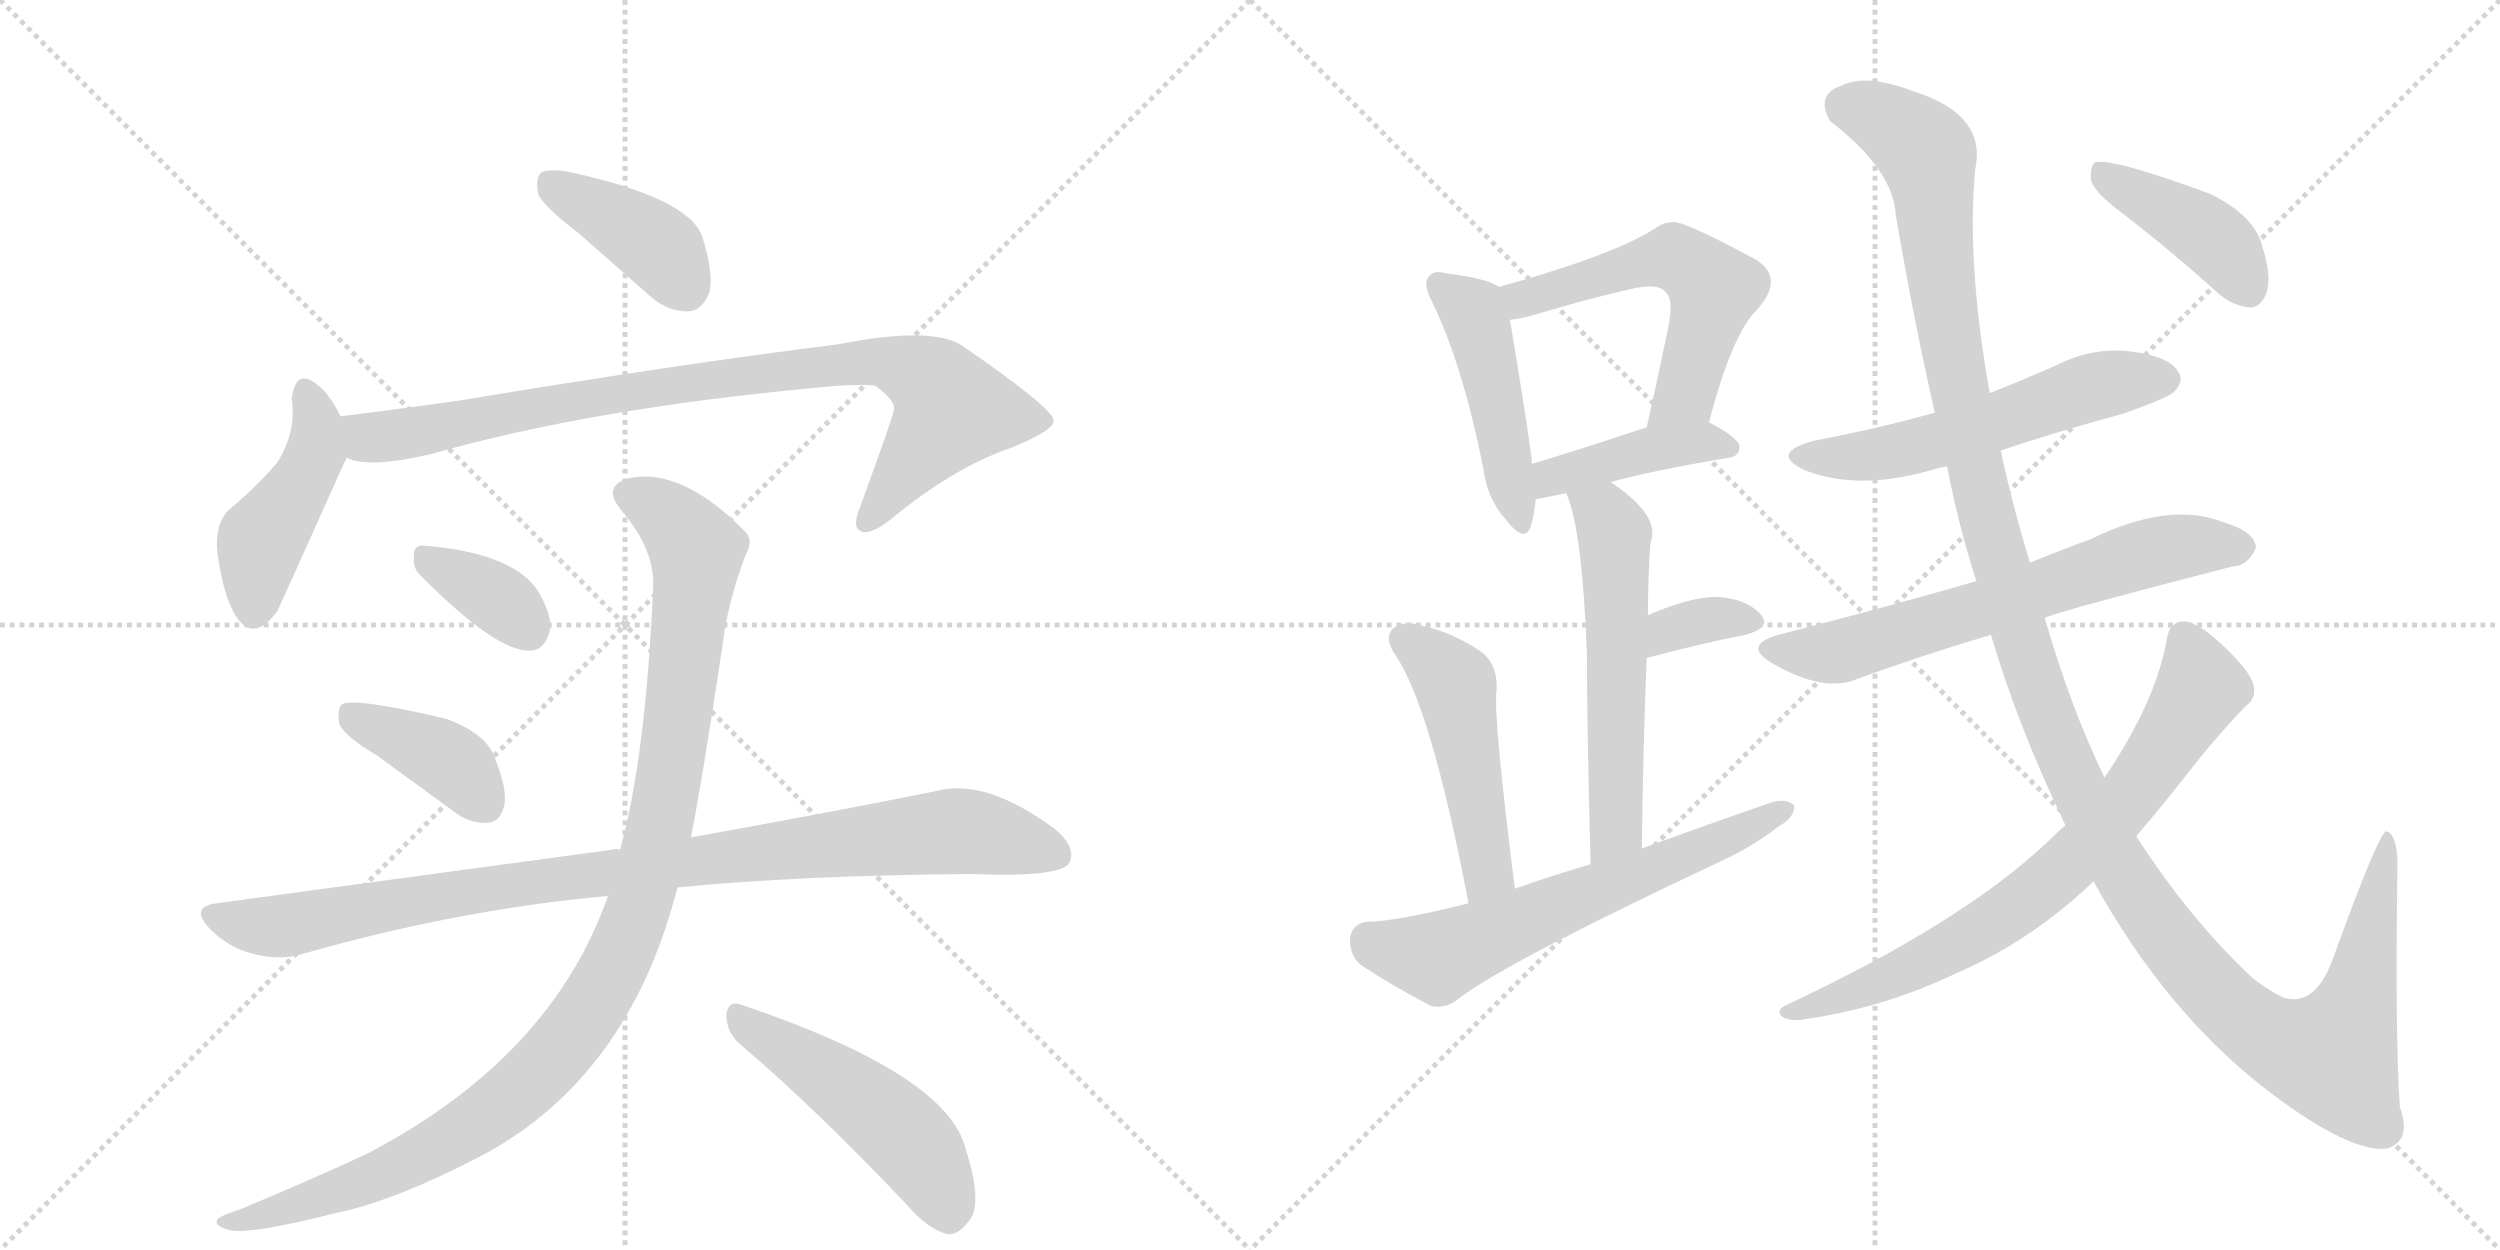 <svg version="1.1" viewBox="0 0 2048 1024" xmlns="http://www.w3.org/2000/svg">
  <g stroke="lightgray" stroke-dasharray="1,1" stroke-width="1" transform="scale(4, 4)">
    <line x1="0" y1="0" x2="256" y2="256"></line>
    <line x1="256" y1="0" x2="0" y2="256"></line>
    <line x1="128" y1="0" x2="128" y2="256"></line>
    <line x1="0" y1="128" x2="256" y2="128"></line>
    <line x1="256" y1="0" x2="512" y2="256"></line>
    <line x1="512" y1="0" x2="256" y2="256"></line>
    <line x1="384" y1="0" x2="384" y2="256"></line>
    <line x1="256" y1="128" x2="512" y2="128"></line>
  </g>
<g transform="scale(1, -1) translate(0, -850)">
   <style type="text/css">
    @keyframes keyframes0 {
      from {
       stroke: black;
       stroke-dashoffset: 399;
       stroke-width: 128;
       }
       56% {
       animation-timing-function: step-end;
       stroke: black;
       stroke-dashoffset: 0;
       stroke-width: 128;
       }
       to {
       stroke: black;
       stroke-width: 1024;
       }
       }
       #make-me-a-hanzi-animation-0 {
         animation: keyframes0 0.575s both;
         animation-delay: 0s;
         animation-timing-function: linear;
       }
    @keyframes keyframes1 {
      from {
       stroke: black;
       stroke-dashoffset: 447;
       stroke-width: 128;
       }
       59% {
       animation-timing-function: step-end;
       stroke: black;
       stroke-dashoffset: 0;
       stroke-width: 128;
       }
       to {
       stroke: black;
       stroke-width: 1024;
       }
       }
       #make-me-a-hanzi-animation-1 {
         animation: keyframes1 0.614s both;
         animation-delay: 0.575s;
         animation-timing-function: linear;
       }
    @keyframes keyframes2 {
      from {
       stroke: black;
       stroke-dashoffset: 887;
       stroke-width: 128;
       }
       74% {
       animation-timing-function: step-end;
       stroke: black;
       stroke-dashoffset: 0;
       stroke-width: 128;
       }
       to {
       stroke: black;
       stroke-width: 1024;
       }
       }
       #make-me-a-hanzi-animation-2 {
         animation: keyframes2 0.972s both;
         animation-delay: 1.188s;
         animation-timing-function: linear;
       }
    @keyframes keyframes3 {
      from {
       stroke: black;
       stroke-dashoffset: 354;
       stroke-width: 128;
       }
       54% {
       animation-timing-function: step-end;
       stroke: black;
       stroke-dashoffset: 0;
       stroke-width: 128;
       }
       to {
       stroke: black;
       stroke-width: 1024;
       }
       }
       #make-me-a-hanzi-animation-3 {
         animation: keyframes3 0.538s both;
         animation-delay: 2.16s;
         animation-timing-function: linear;
       }
    @keyframes keyframes4 {
      from {
       stroke: black;
       stroke-dashoffset: 396;
       stroke-width: 128;
       }
       56% {
       animation-timing-function: step-end;
       stroke: black;
       stroke-dashoffset: 0;
       stroke-width: 128;
       }
       to {
       stroke: black;
       stroke-width: 1024;
       }
       }
       #make-me-a-hanzi-animation-4 {
         animation: keyframes4 0.572s both;
         animation-delay: 2.698s;
         animation-timing-function: linear;
       }
    @keyframes keyframes5 {
      from {
       stroke: black;
       stroke-dashoffset: 956;
       stroke-width: 128;
       }
       76% {
       animation-timing-function: step-end;
       stroke: black;
       stroke-dashoffset: 0;
       stroke-width: 128;
       }
       to {
       stroke: black;
       stroke-width: 1024;
       }
       }
       #make-me-a-hanzi-animation-5 {
         animation: keyframes5 1.028s both;
         animation-delay: 3.271s;
         animation-timing-function: linear;
       }
    @keyframes keyframes6 {
      from {
       stroke: black;
       stroke-dashoffset: 1071;
       stroke-width: 128;
       }
       78% {
       animation-timing-function: step-end;
       stroke: black;
       stroke-dashoffset: 0;
       stroke-width: 128;
       }
       to {
       stroke: black;
       stroke-width: 1024;
       }
       }
       #make-me-a-hanzi-animation-6 {
         animation: keyframes6 1.122s both;
         animation-delay: 4.299s;
         animation-timing-function: linear;
       }
    @keyframes keyframes7 {
      from {
       stroke: black;
       stroke-dashoffset: 494;
       stroke-width: 128;
       }
       62% {
       animation-timing-function: step-end;
       stroke: black;
       stroke-dashoffset: 0;
       stroke-width: 128;
       }
       to {
       stroke: black;
       stroke-width: 1024;
       }
       }
       #make-me-a-hanzi-animation-7 {
         animation: keyframes7 0.652s both;
         animation-delay: 5.42s;
         animation-timing-function: linear;
       }
    @keyframes keyframes8 {
      from {
       stroke: black;
       stroke-dashoffset: 465;
       stroke-width: 128;
       }
       60% {
       animation-timing-function: step-end;
       stroke: black;
       stroke-dashoffset: 0;
       stroke-width: 128;
       }
       to {
       stroke: black;
       stroke-width: 1024;
       }
       }
       #make-me-a-hanzi-animation-8 {
         animation: keyframes8 0.628s both;
         animation-delay: 6.072s;
         animation-timing-function: linear;
       }
    @keyframes keyframes9 {
      from {
       stroke: black;
       stroke-dashoffset: 558;
       stroke-width: 128;
       }
       64% {
       animation-timing-function: step-end;
       stroke: black;
       stroke-dashoffset: 0;
       stroke-width: 128;
       }
       to {
       stroke: black;
       stroke-width: 1024;
       }
       }
       #make-me-a-hanzi-animation-9 {
         animation: keyframes9 0.704s both;
         animation-delay: 6.701s;
         animation-timing-function: linear;
       }
    @keyframes keyframes10 {
      from {
       stroke: black;
       stroke-dashoffset: 421;
       stroke-width: 128;
       }
       58% {
       animation-timing-function: step-end;
       stroke: black;
       stroke-dashoffset: 0;
       stroke-width: 128;
       }
       to {
       stroke: black;
       stroke-width: 1024;
       }
       }
       #make-me-a-hanzi-animation-10 {
         animation: keyframes10 0.593s both;
         animation-delay: 7.405s;
         animation-timing-function: linear;
       }
    @keyframes keyframes11 {
      from {
       stroke: black;
       stroke-dashoffset: 570;
       stroke-width: 128;
       }
       65% {
       animation-timing-function: step-end;
       stroke: black;
       stroke-dashoffset: 0;
       stroke-width: 128;
       }
       to {
       stroke: black;
       stroke-width: 1024;
       }
       }
       #make-me-a-hanzi-animation-11 {
         animation: keyframes11 0.714s both;
         animation-delay: 7.997s;
         animation-timing-function: linear;
       }
    @keyframes keyframes12 {
      from {
       stroke: black;
       stroke-dashoffset: 344;
       stroke-width: 128;
       }
       53% {
       animation-timing-function: step-end;
       stroke: black;
       stroke-dashoffset: 0;
       stroke-width: 128;
       }
       to {
       stroke: black;
       stroke-width: 1024;
       }
       }
       #make-me-a-hanzi-animation-12 {
         animation: keyframes12 0.53s both;
         animation-delay: 8.711s;
         animation-timing-function: linear;
       }
    @keyframes keyframes13 {
      from {
       stroke: black;
       stroke-dashoffset: 485;
       stroke-width: 128;
       }
       61% {
       animation-timing-function: step-end;
       stroke: black;
       stroke-dashoffset: 0;
       stroke-width: 128;
       }
       to {
       stroke: black;
       stroke-width: 1024;
       }
       }
       #make-me-a-hanzi-animation-13 {
         animation: keyframes13 0.645s both;
         animation-delay: 9.241s;
         animation-timing-function: linear;
       }
    @keyframes keyframes14 {
      from {
       stroke: black;
       stroke-dashoffset: 625;
       stroke-width: 128;
       }
       67% {
       animation-timing-function: step-end;
       stroke: black;
       stroke-dashoffset: 0;
       stroke-width: 128;
       }
       to {
       stroke: black;
       stroke-width: 1024;
       }
       }
       #make-me-a-hanzi-animation-14 {
         animation: keyframes14 0.759s both;
         animation-delay: 9.886s;
         animation-timing-function: linear;
       }
    @keyframes keyframes15 {
      from {
       stroke: black;
       stroke-dashoffset: 560;
       stroke-width: 128;
       }
       65% {
       animation-timing-function: step-end;
       stroke: black;
       stroke-dashoffset: 0;
       stroke-width: 128;
       }
       to {
       stroke: black;
       stroke-width: 1024;
       }
       }
       #make-me-a-hanzi-animation-15 {
         animation: keyframes15 0.706s both;
         animation-delay: 10.645s;
         animation-timing-function: linear;
       }
    @keyframes keyframes16 {
      from {
       stroke: black;
       stroke-dashoffset: 652;
       stroke-width: 128;
       }
       68% {
       animation-timing-function: step-end;
       stroke: black;
       stroke-dashoffset: 0;
       stroke-width: 128;
       }
       to {
       stroke: black;
       stroke-width: 1024;
       }
       }
       #make-me-a-hanzi-animation-16 {
         animation: keyframes16 0.781s both;
         animation-delay: 11.35s;
         animation-timing-function: linear;
       }
    @keyframes keyframes17 {
      from {
       stroke: black;
       stroke-dashoffset: 1369;
       stroke-width: 128;
       }
       82% {
       animation-timing-function: step-end;
       stroke: black;
       stroke-dashoffset: 0;
       stroke-width: 128;
       }
       to {
       stroke: black;
       stroke-width: 1024;
       }
       }
       #make-me-a-hanzi-animation-17 {
         animation: keyframes17 1.364s both;
         animation-delay: 12.131s;
         animation-timing-function: linear;
       }
    @keyframes keyframes18 {
      from {
       stroke: black;
       stroke-dashoffset: 740;
       stroke-width: 128;
       }
       71% {
       animation-timing-function: step-end;
       stroke: black;
       stroke-dashoffset: 0;
       stroke-width: 128;
       }
       to {
       stroke: black;
       stroke-width: 1024;
       }
       }
       #make-me-a-hanzi-animation-18 {
         animation: keyframes18 0.852s both;
         animation-delay: 13.495s;
         animation-timing-function: linear;
       }
    @keyframes keyframes19 {
      from {
       stroke: black;
       stroke-dashoffset: 414;
       stroke-width: 128;
       }
       57% {
       animation-timing-function: step-end;
       stroke: black;
       stroke-dashoffset: 0;
       stroke-width: 128;
       }
       to {
       stroke: black;
       stroke-width: 1024;
       }
       }
       #make-me-a-hanzi-animation-19 {
         animation: keyframes19 0.587s both;
         animation-delay: 14.347s;
         animation-timing-function: linear;
       }
</style>
<path d="M 474 659 L 533 607 Q 548 594 565 595 Q 575 596 581 610 Q 585 626 575 657 Q 563 688 467 709 Q 451 712 444 709 Q 438 705 441 691 Q 445 681 474 659 Z" fill="lightgray"></path> 
<path d="M 279 509 Q 270 527 261 534 Q 242 550 239 523 Q 243 496 227 471 Q 211 452 186 431 Q 176 419 178 398 Q 182 367 191 349 Q 206 321 227 349 Q 230 355 282 471 Q 283 472 284 475 C 290 488 290 488 279 509 Z" fill="lightgray"></path> 
<path d="M 284 475 Q 302 466 353 478 Q 483 515 665 532 Q 702 536 717 534 Q 735 521 732 513 Q 732 510 704 433 Q 698 418 705 415 Q 712 411 729 424 Q 781 467 828 483 Q 865 498 863 506 Q 862 516 788 567 Q 763 583 687 568 Q 558 552 377 522 Q 328 515 279 509 C 249 505 255 481 284 475 Z" fill="lightgray"></path> 
<path d="M 346 377 Q 407 316 434 317 Q 447 317 451 336 Q 451 349 440 367 Q 419 397 348 403 Q 338 404 339 393 Q 338 384 346 377 Z" fill="lightgray"></path> 
<path d="M 309 231 L 372 185 Q 385 175 400 176 Q 410 177 413 190 Q 416 203 405 230 Q 398 249 366 261 Q 290 279 280 273 Q 276 269 278 257 Q 282 247 309 231 Z" fill="lightgray"></path> 
<path d="M 555 123 Q 657 133 796 134 Q 868 131 876 143 Q 882 156 864 171 Q 807 213 767 202 Q 688 186 566 164 L 508 154 Q 505 155 502 154 L 177 110 Q 155 107 172 89 Q 187 74 206 69 Q 228 63 246 68 Q 375 105 498 116 L 555 123 Z" fill="lightgray"></path> 
<path d="M 498 116 Q 452 -16 301 -95 Q 256 -116 196 -141 Q 183 -145 179 -148 Q 173 -154 189 -158 Q 207 -161 274 -144 Q 323 -134 394 -97 Q 515 -33 555 123 L 566 164 Q 575 209 592 322 Q 596 356 611 396 Q 618 408 609 416 Q 557 468 514 458 Q 493 451 509 432 Q 537 399 535 368 Q 529 230 508 154 L 498 116 Z" fill="lightgray"></path> 
<path d="M 607 -6 Q 668 -58 742 -136 Q 760 -157 776 -161 Q 785 -162 793 -151 Q 806 -138 791 -91 Q 776 -30 607 27 Q 597 31 595 19 Q 595 4 607 -6 Z" fill="lightgray"></path> 
<path d="M 1228 615 Q 1218 622 1185 626 Q 1175 629 1171 624 Q 1165 618 1173 603 Q 1198 552 1215 467 Q 1218 442 1233 425 Q 1249 404 1254 419 Q 1257 428 1258 441 L 1255 470 Q 1255 479 1237 588 C 1233 612 1233 612 1228 615 Z" fill="lightgray"></path> 
<path d="M 1400 504 Q 1419 577 1440 597 Q 1462 622 1439 637 Q 1378 670 1370 668 Q 1363 668 1356 663 Q 1322 641 1228 615 C 1199 607 1207 583 1237 588 Q 1247 589 1260 593 Q 1300 605 1335 613 Q 1359 619 1365 610 Q 1372 604 1365 574 Q 1358 540 1349 500 C 1342 471 1392 475 1400 504 Z" fill="lightgray"></path> 
<path d="M 1319 455 Q 1356 465 1416 475 Q 1425 476 1425 484 Q 1425 491 1400 504 C 1385 512 1377 509 1349 500 Q 1295 482 1255 470 C 1226 461 1228 436 1258 441 Q 1259 441 1283 446 L 1319 455 Z" fill="lightgray"></path> 
<path d="M 1345 155 Q 1346 240 1349 311 L 1350 346 Q 1350 376 1352 405 Q 1361 427 1321 454 Q 1320 455 1319 455 C 1294 472 1273 474 1283 446 Q 1296 418 1300 315 Q 1300 254 1303 142 C 1304 112 1345 125 1345 155 Z" fill="lightgray"></path> 
<path d="M 1349 311 Q 1394 323 1430 330 Q 1452 336 1442 347 Q 1430 360 1406 361 Q 1384 361 1350 346 C 1322 334 1320 303 1349 311 Z" fill="lightgray"></path> 
<path d="M 1241 122 Q 1223 264 1226 285 Q 1227 307 1212 317 Q 1190 332 1163 338 Q 1150 342 1141 335 Q 1134 328 1142 315 Q 1172 273 1203 110 C 1209 81 1245 92 1241 122 Z" fill="lightgray"></path> 
<path d="M 1203 110 Q 1143 95 1121 95 Q 1108 94 1106 82 Q 1105 69 1114 60 Q 1138 44 1172 26 Q 1184 23 1195 32 Q 1234 62 1413 146 Q 1438 158 1457 173 Q 1470 180 1470 190 Q 1464 196 1452 193 Q 1400 175 1345 155 L 1303 142 Q 1272 133 1241 122 L 1203 110 Z" fill="lightgray"></path> 
<path d="M 1639 481 Q 1687 497 1739 511 Q 1776 524 1781 529 Q 1790 538 1784 546 Q 1777 558 1746 562 Q 1715 566 1685 551 Q 1658 539 1630 528 L 1585 512 Q 1539 499 1486 489 Q 1449 479 1478 465 Q 1523 447 1586 466 Q 1589 467 1595 468 L 1639 481 Z" fill="lightgray"></path> 
<path d="M 1675 344 Q 1693 351 1829 386 Q 1841 386 1848 401 Q 1848 414 1822 422 Q 1777 440 1712 408 Q 1687 399 1663 389 L 1619 374 Q 1558 356 1457 330 Q 1426 321 1453 306 Q 1495 282 1522 294 Q 1571 312 1631 330 L 1675 344 Z" fill="lightgray"></path> 
<path d="M 1715 128 Q 1775 19 1861 -46 Q 1925 -94 1955 -91 Q 1976 -85 1966 -57 Q 1962 -5 1964 145 Q 1963 167 1955 169 Q 1949 169 1912 67 Q 1897 24 1870 33 Q 1858 39 1845 49 Q 1793 98 1750 165 L 1724 213 Q 1696 271 1675 344 L 1663 389 Q 1648 438 1639 481 L 1630 528 Q 1611 634 1618 711 Q 1628 756 1568 775 Q 1529 790 1509 780 Q 1487 773 1499 751 Q 1551 711 1553 674 Q 1568 586 1585 512 L 1595 468 Q 1605 417 1619 374 L 1631 330 Q 1653 255 1692 174 L 1715 128 Z" fill="lightgray"></path> 
<path d="M 1692 174 Q 1685 168 1677 160 Q 1607 94 1464 27 Q 1454 23 1460 17 Q 1467 13 1478 15 Q 1542 24 1601 52 Q 1664 79 1715 128 L 1750 165 Q 1774 193 1802 229 Q 1820 251 1839 271 Q 1849 278 1846 289 Q 1843 301 1818 324 Q 1800 340 1790 341 Q 1777 341 1775 326 Q 1766 275 1724 213 L 1692 174 Z" fill="lightgray"></path> 
<path d="M 1739 675 Q 1778 645 1818 609 Q 1830 599 1844 598 Q 1853 599 1857 611 Q 1861 624 1853 649 Q 1847 673 1811 691 Q 1730 721 1716 717 Q 1712 713 1713 702 Q 1716 692 1739 675 Z" fill="lightgray"></path> 
      <clipPath id="make-me-a-hanzi-clip-0">
      <path d="M 474 659 L 533 607 Q 548 594 565 595 Q 575 596 581 610 Q 585 626 575 657 Q 563 688 467 709 Q 451 712 444 709 Q 438 705 441 691 Q 445 681 474 659 Z" fill="lightgray"></path>
      </clipPath>
      <path clip-path="url(#make-me-a-hanzi-clip-0)" d="M 450 701 L 539 648 L 561 615 " fill="none" id="make-me-a-hanzi-animation-0" stroke-dasharray="271 542" stroke-linecap="round"></path>

      <clipPath id="make-me-a-hanzi-clip-1">
      <path d="M 279 509 Q 270 527 261 534 Q 242 550 239 523 Q 243 496 227 471 Q 211 452 186 431 Q 176 419 178 398 Q 182 367 191 349 Q 206 321 227 349 Q 230 355 282 471 Q 283 472 284 475 C 290 488 290 488 279 509 Z" fill="lightgray"></path>
      </clipPath>
      <path clip-path="url(#make-me-a-hanzi-clip-1)" d="M 250 528 L 259 508 L 258 479 L 243 446 L 213 405 L 208 352 " fill="none" id="make-me-a-hanzi-animation-1" stroke-dasharray="319 638" stroke-linecap="round"></path>

      <clipPath id="make-me-a-hanzi-clip-2">
      <path d="M 284 475 Q 302 466 353 478 Q 483 515 665 532 Q 702 536 717 534 Q 735 521 732 513 Q 732 510 704 433 Q 698 418 705 415 Q 712 411 729 424 Q 781 467 828 483 Q 865 498 863 506 Q 862 516 788 567 Q 763 583 687 568 Q 558 552 377 522 Q 328 515 279 509 C 249 505 255 481 284 475 Z" fill="lightgray"></path>
      </clipPath>
      <path clip-path="url(#make-me-a-hanzi-clip-2)" d="M 287 504 L 310 491 L 491 526 L 719 555 L 759 540 L 774 526 L 778 511 L 710 422 " fill="none" id="make-me-a-hanzi-animation-2" stroke-dasharray="759 1518" stroke-linecap="round"></path>

      <clipPath id="make-me-a-hanzi-clip-3">
      <path d="M 346 377 Q 407 316 434 317 Q 447 317 451 336 Q 451 349 440 367 Q 419 397 348 403 Q 338 404 339 393 Q 338 384 346 377 Z" fill="lightgray"></path>
      </clipPath>
      <path clip-path="url(#make-me-a-hanzi-clip-3)" d="M 352 391 L 397 367 L 432 336 " fill="none" id="make-me-a-hanzi-animation-3" stroke-dasharray="226 452" stroke-linecap="round"></path>

      <clipPath id="make-me-a-hanzi-clip-4">
      <path d="M 309 231 L 372 185 Q 385 175 400 176 Q 410 177 413 190 Q 416 203 405 230 Q 398 249 366 261 Q 290 279 280 273 Q 276 269 278 257 Q 282 247 309 231 Z" fill="lightgray"></path>
      </clipPath>
      <path clip-path="url(#make-me-a-hanzi-clip-4)" d="M 284 268 L 361 231 L 398 191 " fill="none" id="make-me-a-hanzi-animation-4" stroke-dasharray="268 536" stroke-linecap="round"></path>

      <clipPath id="make-me-a-hanzi-clip-5">
      <path d="M 555 123 Q 657 133 796 134 Q 868 131 876 143 Q 882 156 864 171 Q 807 213 767 202 Q 688 186 566 164 L 508 154 Q 505 155 502 154 L 177 110 Q 155 107 172 89 Q 187 74 206 69 Q 228 63 246 68 Q 375 105 498 116 L 555 123 Z" fill="lightgray"></path>
      </clipPath>
      <path clip-path="url(#make-me-a-hanzi-clip-5)" d="M 175 99 L 228 91 L 435 128 L 779 169 L 867 150 " fill="none" id="make-me-a-hanzi-animation-5" stroke-dasharray="828 1656" stroke-linecap="round"></path>

      <clipPath id="make-me-a-hanzi-clip-6">
      <path d="M 498 116 Q 452 -16 301 -95 Q 256 -116 196 -141 Q 183 -145 179 -148 Q 173 -154 189 -158 Q 207 -161 274 -144 Q 323 -134 394 -97 Q 515 -33 555 123 L 566 164 Q 575 209 592 322 Q 596 356 611 396 Q 618 408 609 416 Q 557 468 514 458 Q 493 451 509 432 Q 537 399 535 368 Q 529 230 508 154 L 498 116 Z" fill="lightgray"></path>
      </clipPath>
      <path clip-path="url(#make-me-a-hanzi-clip-6)" d="M 516 444 L 557 418 L 566 407 L 570 383 L 541 173 L 518 90 L 499 49 L 441 -29 L 375 -80 L 260 -133 L 185 -152 " fill="none" id="make-me-a-hanzi-animation-6" stroke-dasharray="943 1886" stroke-linecap="round"></path>

      <clipPath id="make-me-a-hanzi-clip-7">
      <path d="M 607 -6 Q 668 -58 742 -136 Q 760 -157 776 -161 Q 785 -162 793 -151 Q 806 -138 791 -91 Q 776 -30 607 27 Q 597 31 595 19 Q 595 4 607 -6 Z" fill="lightgray"></path>
      </clipPath>
      <path clip-path="url(#make-me-a-hanzi-clip-7)" d="M 607 14 L 733 -73 L 756 -98 L 777 -144 " fill="none" id="make-me-a-hanzi-animation-7" stroke-dasharray="366 732" stroke-linecap="round"></path>

      <clipPath id="make-me-a-hanzi-clip-8">
      <path d="M 1228 615 Q 1218 622 1185 626 Q 1175 629 1171 624 Q 1165 618 1173 603 Q 1198 552 1215 467 Q 1218 442 1233 425 Q 1249 404 1254 419 Q 1257 428 1258 441 L 1255 470 Q 1255 479 1237 588 C 1233 612 1233 612 1228 615 Z" fill="lightgray"></path>
      </clipPath>
      <path clip-path="url(#make-me-a-hanzi-clip-8)" d="M 1179 617 L 1210 586 L 1244 424 " fill="none" id="make-me-a-hanzi-animation-8" stroke-dasharray="337 674" stroke-linecap="round"></path>

      <clipPath id="make-me-a-hanzi-clip-9">
      <path d="M 1400 504 Q 1419 577 1440 597 Q 1462 622 1439 637 Q 1378 670 1370 668 Q 1363 668 1356 663 Q 1322 641 1228 615 C 1199 607 1207 583 1237 588 Q 1247 589 1260 593 Q 1300 605 1335 613 Q 1359 619 1365 610 Q 1372 604 1365 574 Q 1358 540 1349 500 C 1342 471 1392 475 1400 504 Z" fill="lightgray"></path>
      </clipPath>
      <path clip-path="url(#make-me-a-hanzi-clip-9)" d="M 1241 597 L 1250 605 L 1352 637 L 1372 638 L 1394 625 L 1404 613 L 1385 540 L 1379 525 L 1355 507 " fill="none" id="make-me-a-hanzi-animation-9" stroke-dasharray="430 860" stroke-linecap="round"></path>

      <clipPath id="make-me-a-hanzi-clip-10">
      <path d="M 1319 455 Q 1356 465 1416 475 Q 1425 476 1425 484 Q 1425 491 1400 504 C 1385 512 1377 509 1349 500 Q 1295 482 1255 470 C 1226 461 1228 436 1258 441 Q 1259 441 1283 446 L 1319 455 Z" fill="lightgray"></path>
      </clipPath>
      <path clip-path="url(#make-me-a-hanzi-clip-10)" d="M 1260 449 L 1277 461 L 1357 483 L 1395 488 L 1417 483 " fill="none" id="make-me-a-hanzi-animation-10" stroke-dasharray="293 586" stroke-linecap="round"></path>

      <clipPath id="make-me-a-hanzi-clip-11">
      <path d="M 1345 155 Q 1346 240 1349 311 L 1350 346 Q 1350 376 1352 405 Q 1361 427 1321 454 Q 1320 455 1319 455 C 1294 472 1273 474 1283 446 Q 1296 418 1300 315 Q 1300 254 1303 142 C 1304 112 1345 125 1345 155 Z" fill="lightgray"></path>
      </clipPath>
      <path clip-path="url(#make-me-a-hanzi-clip-11)" d="M 1290 445 L 1316 427 L 1323 413 L 1324 180 L 1319 163 L 1308 152 " fill="none" id="make-me-a-hanzi-animation-11" stroke-dasharray="442 884" stroke-linecap="round"></path>

      <clipPath id="make-me-a-hanzi-clip-12">
      <path d="M 1349 311 Q 1394 323 1430 330 Q 1452 336 1442 347 Q 1430 360 1406 361 Q 1384 361 1350 346 C 1322 334 1320 303 1349 311 Z" fill="lightgray"></path>
      </clipPath>
      <path clip-path="url(#make-me-a-hanzi-clip-12)" d="M 1355 317 L 1379 338 L 1402 343 L 1434 340 " fill="none" id="make-me-a-hanzi-animation-12" stroke-dasharray="216 432" stroke-linecap="round"></path>

      <clipPath id="make-me-a-hanzi-clip-13">
      <path d="M 1241 122 Q 1223 264 1226 285 Q 1227 307 1212 317 Q 1190 332 1163 338 Q 1150 342 1141 335 Q 1134 328 1142 315 Q 1172 273 1203 110 C 1209 81 1245 92 1241 122 Z" fill="lightgray"></path>
      </clipPath>
      <path clip-path="url(#make-me-a-hanzi-clip-13)" d="M 1151 326 L 1192 289 L 1219 137 L 1206 122 " fill="none" id="make-me-a-hanzi-animation-13" stroke-dasharray="357 714" stroke-linecap="round"></path>

      <clipPath id="make-me-a-hanzi-clip-14">
      <path d="M 1203 110 Q 1143 95 1121 95 Q 1108 94 1106 82 Q 1105 69 1114 60 Q 1138 44 1172 26 Q 1184 23 1195 32 Q 1234 62 1413 146 Q 1438 158 1457 173 Q 1470 180 1470 190 Q 1464 196 1452 193 Q 1400 175 1345 155 L 1303 142 Q 1272 133 1241 122 L 1203 110 Z" fill="lightgray"></path>
      </clipPath>
      <path clip-path="url(#make-me-a-hanzi-clip-14)" d="M 1121 80 L 1177 66 L 1464 187 " fill="none" id="make-me-a-hanzi-animation-14" stroke-dasharray="497 994" stroke-linecap="round"></path>

      <clipPath id="make-me-a-hanzi-clip-15">
      <path d="M 1639 481 Q 1687 497 1739 511 Q 1776 524 1781 529 Q 1790 538 1784 546 Q 1777 558 1746 562 Q 1715 566 1685 551 Q 1658 539 1630 528 L 1585 512 Q 1539 499 1486 489 Q 1449 479 1478 465 Q 1523 447 1586 466 Q 1589 467 1595 468 L 1639 481 Z" fill="lightgray"></path>
      </clipPath>
      <path clip-path="url(#make-me-a-hanzi-clip-15)" d="M 1479 478 L 1556 481 L 1714 533 L 1774 539 " fill="none" id="make-me-a-hanzi-animation-15" stroke-dasharray="432 864" stroke-linecap="round"></path>

      <clipPath id="make-me-a-hanzi-clip-16">
      <path d="M 1675 344 Q 1693 351 1829 386 Q 1841 386 1848 401 Q 1848 414 1822 422 Q 1777 440 1712 408 Q 1687 399 1663 389 L 1619 374 Q 1558 356 1457 330 Q 1426 321 1453 306 Q 1495 282 1522 294 Q 1571 312 1631 330 L 1675 344 Z" fill="lightgray"></path>
      </clipPath>
      <path clip-path="url(#make-me-a-hanzi-clip-16)" d="M 1453 318 L 1483 314 L 1520 320 L 1775 401 L 1836 401 " fill="none" id="make-me-a-hanzi-animation-16" stroke-dasharray="524 1048" stroke-linecap="round"></path>

      <clipPath id="make-me-a-hanzi-clip-17">
      <path d="M 1715 128 Q 1775 19 1861 -46 Q 1925 -94 1955 -91 Q 1976 -85 1966 -57 Q 1962 -5 1964 145 Q 1963 167 1955 169 Q 1949 169 1912 67 Q 1897 24 1870 33 Q 1858 39 1845 49 Q 1793 98 1750 165 L 1724 213 Q 1696 271 1675 344 L 1663 389 Q 1648 438 1639 481 L 1630 528 Q 1611 634 1618 711 Q 1628 756 1568 775 Q 1529 790 1509 780 Q 1487 773 1499 751 Q 1551 711 1553 674 Q 1568 586 1585 512 L 1595 468 Q 1605 417 1619 374 L 1631 330 Q 1653 255 1692 174 L 1715 128 Z" fill="lightgray"></path>
      </clipPath>
      <path clip-path="url(#make-me-a-hanzi-clip-17)" d="M 1512 763 L 1549 749 L 1579 722 L 1606 524 L 1663 303 L 1721 167 L 1776 82 L 1803 48 L 1855 2 L 1911 -14 L 1933 36 L 1957 164 " fill="none" id="make-me-a-hanzi-animation-17" stroke-dasharray="1241 2482" stroke-linecap="round"></path>

      <clipPath id="make-me-a-hanzi-clip-18">
      <path d="M 1692 174 Q 1685 168 1677 160 Q 1607 94 1464 27 Q 1454 23 1460 17 Q 1467 13 1478 15 Q 1542 24 1601 52 Q 1664 79 1715 128 L 1750 165 Q 1774 193 1802 229 Q 1820 251 1839 271 Q 1849 278 1846 289 Q 1843 301 1818 324 Q 1800 340 1790 341 Q 1777 341 1775 326 Q 1766 275 1724 213 L 1692 174 Z" fill="lightgray"></path>
      </clipPath>
      <path clip-path="url(#make-me-a-hanzi-clip-18)" d="M 1789 327 L 1802 294 L 1799 279 L 1743 196 L 1693 140 L 1586 67 L 1466 21 " fill="none" id="make-me-a-hanzi-animation-18" stroke-dasharray="612 1224" stroke-linecap="round"></path>

      <clipPath id="make-me-a-hanzi-clip-19">
      <path d="M 1739 675 Q 1778 645 1818 609 Q 1830 599 1844 598 Q 1853 599 1857 611 Q 1861 624 1853 649 Q 1847 673 1811 691 Q 1730 721 1716 717 Q 1712 713 1713 702 Q 1716 692 1739 675 Z" fill="lightgray"></path>
      </clipPath>
      <path clip-path="url(#make-me-a-hanzi-clip-19)" d="M 1719 709 L 1804 661 L 1824 644 L 1841 614 " fill="none" id="make-me-a-hanzi-animation-19" stroke-dasharray="286 572" stroke-linecap="round"></path>

</g>
</svg>
